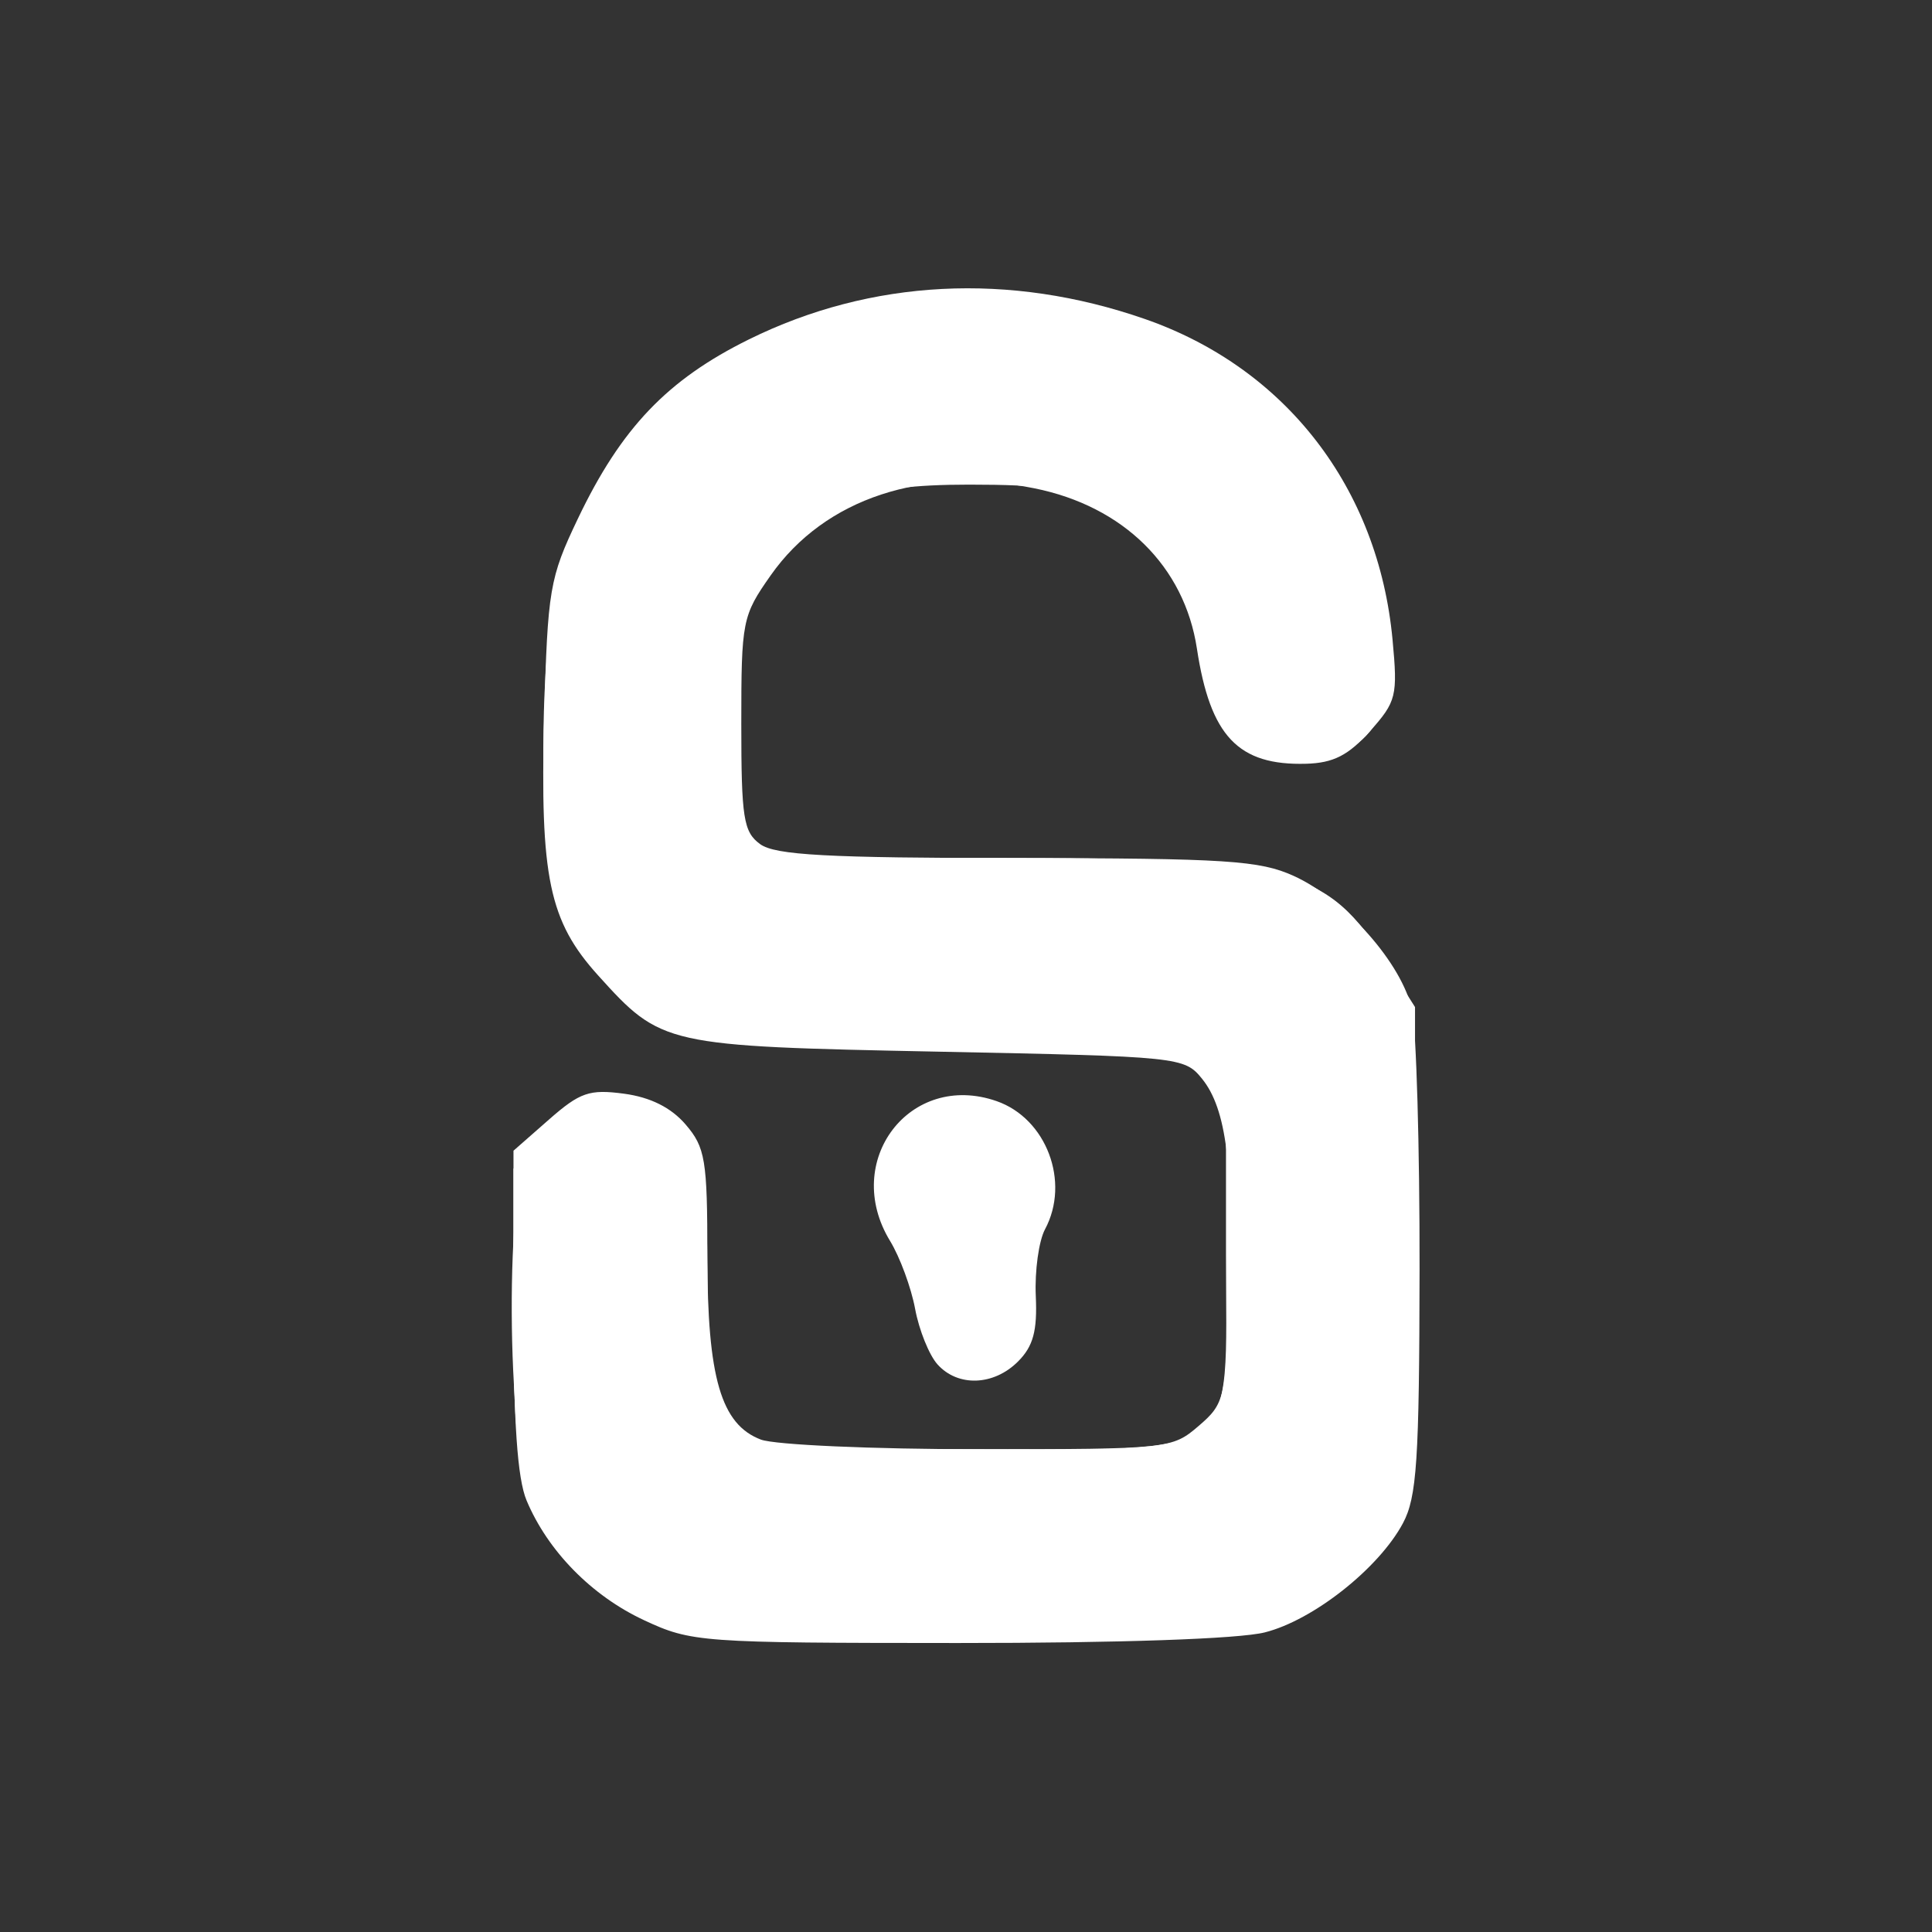 <?xml version="1.0" encoding="UTF-8" standalone="no"?>
<!-- Created with Inkscape (http://www.inkscape.org/) -->

<svg
   width="800"
   height="800"
   viewBox="0 0 800 800"
   version="1.1"
   id="svg5"
   inkscape:version="1.1.2 (0a00cf5339, 2022-02-04)"
   sodipodi:docname="logo-3.svg"
   xmlns:inkscape="http://www.inkscape.org/namespaces/inkscape"
   xmlns:sodipodi="http://sodipodi.sourceforge.net/DTD/sodipodi-0.dtd"
   xmlns="http://www.w3.org/2000/svg"
   xmlns:svg="http://www.w3.org/2000/svg">
  <rect x="0" y="0" width="800" height="800" fill="#333333" stroke="none"/>
  <sodipodi:namedview
     id="namedview7"
     pagecolor="#ffffff"
     bordercolor="#666666"
     borderopacity="1.0"
     inkscape:pageshadow="2"
     inkscape:pageopacity="0.0"
     inkscape:pagecheckerboard="0"
     inkscape:document-units="mm"
     showgrid="false"
     units="px"
     inkscape:zoom="0.6592312"
     inkscape:cx="197.95786"
     inkscape:cy="561.25984"
     inkscape:window-width="1920"
     inkscape:window-height="990"
     inkscape:window-x="0"
     inkscape:window-y="28"
     inkscape:window-maximized="1"
     inkscape:current-layer="layer1" />
  <defs
     id="defs2" />
  <g
     inkscape:label="Layer 1"
     inkscape:groupmode="layer"
     id="layer1">
    <g
       id="g910"
       transform="matrix(2.351,0,0,2.351,-599.608,-642.114)"
       style="fill:#ffffff;fill-opacity:1"
       inkscape:export-filename="/home/adipurnm/Documents/Work/Freelance/landing page/saaspal-free-lite/saaspal-free-lite/logo.png"
       inkscape:export-xdpi="96"
       inkscape:export-ydpi="96">
      <path
         style="fill:#ffffff;fill-opacity:1;stroke-width:1.707"
         d="m 368.463,558.477 c -9.203,-4.286 -16.945,-12.181 -20.678,-21.088 -1.615,-3.854 -2.302,-13.866 -2.302,-33.544 v -28.05 l 6.25,-5.487 c 5.468,-4.801 7.122,-5.37 13.23,-4.551 4.634,0.622 8.272,2.438 10.824,5.406 3.483,4.049 3.844,6.233 3.844,23.21 0,21.391 2.404,29.634 9.419,32.301 2.454,0.933 19.736,1.697 38.404,1.697 33.353,0 34.024,-0.071 38.699,-4.092 4.584,-3.943 4.781,-4.786 5.407,-23.077 0.773,-22.595 -0.507,-32.768 -4.791,-38.065 -3.114,-3.851 -3.881,-3.93 -46.433,-4.785 -48.294,-0.971 -48.79,-1.082 -59.95,-13.435 -8.638,-9.561 -10.253,-17.291 -9.497,-45.447 0.606,-22.561 0.942,-24.536 5.943,-35.008 7.617,-15.948 15.763,-24.481 30.147,-31.575 21.495,-10.602 45.906,-11.856 69.7,-3.581 24.813,8.629 41.137,29.759 43.632,56.479 0.926,9.918 0.681,10.911 -3.976,16.124 -3.794,4.246 -6.441,5.597 -11.231,5.733 -11.974,0.339 -16.904,-4.853 -19.248,-20.272 -2.204,-14.498 -12.951,-25.093 -28.649,-28.246 -19.577,-3.932 -36.893,1.783 -46.407,15.316 -5.023,7.145 -5.193,8.001 -5.193,26.158 0,16.61 0.382,19.051 3.314,21.198 2.648,1.938 11.747,2.434 45.246,2.464 36.875,0.033 42.755,0.413 48.761,3.148 9.085,4.138 19.102,15.495 20.819,23.604 0.757,3.578 1.353,24.176 1.323,45.775 -0.046,33.56 -0.474,40.052 -2.943,44.648 -4.272,7.952 -15.805,17.057 -24.323,19.202 -4.561,1.149 -25.7,1.878 -54.11,1.868 -45.323,-0.017 -46.864,-0.128 -55.231,-4.024 z m 51.701,-45.046 c -1.475,-1.643 -3.249,-6.046 -3.943,-9.783 -0.694,-3.737 -2.677,-9.115 -4.407,-11.952 -8.586,-14.079 3.506,-29.951 18.764,-24.632 8.776,3.059 12.993,14.222 8.525,22.57 -1.096,2.048 -1.828,7.34 -1.627,11.759 0.281,6.147 -0.454,8.855 -3.129,11.53 -4.284,4.284 -10.593,4.51 -14.184,0.508 z"
         id="path920" />
      <path
         style="fill:#ffffff;fill-opacity:1;stroke-width:1.707"
         d="m 377.924,560.886 c -14.006,-3.078 -23.826,-11.029 -29.264,-23.694 -4.503,-10.488 -4.696,-56.137 -0.266,-62.898 6.698,-10.222 22.451,-10.639 28.293,-0.75 2.329,3.942 2.944,9.097 2.944,24.652 0,18.668 0.225,19.934 4.42,24.921 l 4.42,5.253 h 37.15 c 48.732,0 45.355,2.55 45.355,-34.253 v -27.136 l -4.732,-4.734 -4.733,-4.734 -41.367,-0.443 c -39.316,-0.421 -41.747,-0.637 -49.035,-4.362 -9.173,-4.688 -16.941,-15.086 -18.919,-25.321 -1.946,-10.075 -1.924,-34.275 0.042,-46.282 4.053,-24.747 21.053,-44.033 46.321,-52.552 15.196,-5.123 45.222,-4.231 60.253,1.79 20.259,8.115 36.17,28.184 40.27,50.794 3.087,17.022 -2.421,26.006 -15.941,26.006 -9.324,0 -14.48,-5.619 -16.451,-17.928 -1.997,-12.468 -8.42,-22.213 -17.904,-27.166 -5.53,-2.888 -9.917,-3.567 -23.05,-3.567 -19.344,0 -26.57,2.968 -34.763,14.278 -5.031,6.945 -5.35,8.324 -5.946,25.756 -0.953,27.841 -4.671,25.698 44.611,25.71 52.915,0.012 59.013,1.632 69.719,18.513 l 4.919,7.757 v 41.812 c 0,38.664 -0.264,42.356 -3.501,49.043 -4.296,8.875 -13.434,16.092 -23.739,18.748 -8.818,2.273 -89.431,2.912 -99.108,0.785 z m 46.1,-45.653 c -4.228,-1.511 -6.83,-5.974 -6.83,-11.717 0,-3.018 -1.685,-7.561 -3.803,-10.254 -5.606,-7.127 -5.185,-16.995 0.949,-22.272 13.287,-11.429 32.044,2.892 24.25,18.515 -1.874,3.757 -2.425,7.614 -1.7,11.905 0.9,5.329 0.378,7.041 -3.258,10.677 -4.455,4.455 -5.232,4.709 -9.608,3.146 z"
         id="path918" />
      <path
         style="fill:#ffffff;fill-opacity:1;stroke-width:1.707"
         d="m 370.24,558.439 c -8.898,-3.887 -16.598,-11.717 -20.745,-21.095 -3.607,-8.156 -4.012,-11.561 -4.012,-33.721 v -24.649 l 5.299,-6.035 c 4.15,-4.726 6.581,-6.035 11.21,-6.035 14.156,0 17.639,6.573 17.639,33.287 0,30.091 0.853,30.577 52.092,29.625 l 31.869,-0.592 4.233,-4.923 c 4.18,-4.862 4.227,-5.266 3.692,-32.165 l -0.541,-27.242 -4.791,-4.117 c -4.768,-4.097 -4.979,-4.117 -45.246,-4.154 -43.535,-0.04 -48.385,-0.883 -57.955,-10.067 -8.997,-8.634 -10.673,-15.221 -10.673,-41.946 0,-20.518 0.6,-26.578 3.428,-34.643 6.455,-18.405 20.501,-32.669 39.256,-39.868 11.563,-4.438 36.292,-6.125 49.514,-3.376 30.532,6.346 52.061,29.482 54.182,58.227 0.703,9.526 0.299,11.754 -2.852,15.73 -4.882,6.16 -13.577,7.78 -20.334,3.789 -5.016,-2.963 -6.778,-7.052 -9.751,-22.633 -1.409,-7.384 -10.037,-17.098 -18.669,-21.019 -9.566,-4.346 -33.263,-4.316 -42.7,0.053 -7.949,3.68 -15.237,10.956 -17.819,17.79 -0.999,2.644 -1.816,13.114 -1.816,23.268 0,15.088 0.516,18.889 2.823,20.804 2.183,1.812 12.145,2.449 43.965,2.81 22.628,0.257 43.685,0.877 46.793,1.377 7.187,1.157 18.698,11.455 22.75,20.352 2.721,5.974 3.11,11.748 3.11,46.1 0,34.34 -0.39,40.129 -3.109,46.114 -3.91,8.608 -13.56,17.187 -21.953,19.518 -9.892,2.747 -102.412,2.27 -108.893,-0.561 z m 49.779,-46.851 c -1.554,-1.717 -2.826,-5.826 -2.826,-9.129 0,-3.556 -1.393,-7.613 -3.415,-9.944 -5.047,-5.82 -4.581,-16.062 0.983,-21.627 3.668,-3.668 5.502,-4.25 11.051,-3.506 11.394,1.528 16.941,11.109 12.52,21.624 -1.297,3.085 -2.358,9.336 -2.358,13.89 0,6.44 -0.734,8.674 -3.303,10.048 -4.924,2.635 -9.484,2.147 -12.653,-1.355 z"
         id="path916" />
      <path
         style="fill:#ffffff;fill-opacity:1;stroke-width:1.707"
         d="m 375.363,559.293 c -5.92,-1.507 -12.817,-5.002 -15.331,-7.769 -11.769,-12.952 -14.548,-22.131 -14.548,-48.052 0,-23.316 1.974,-29.731 10.508,-34.144 6.558,-3.391 13.988,-1.82 18.497,3.912 2.965,3.77 3.436,6.915 3.436,22.974 0,20.035 2.266,28.8 8.28,32.018 2.163,1.157 17.13,1.845 40.173,1.845 36.356,0 36.774,-0.042 41.517,-4.119 4.762,-4.094 4.794,-4.261 5.377,-27.992 0.517,-21.036 0.177,-24.8 -2.864,-31.673 -2.328,-5.263 -4.74,-8.091 -7.416,-8.695 -2.181,-0.492 -22.022,-1.097 -44.09,-1.344 -43.049,-0.482 -46.225,-1.081 -55.7,-10.504 -9.12,-9.069 -10.891,-15.65 -10.846,-40.288 0.059,-32.168 4.903,-46.195 21.116,-61.14 11.851,-10.924 20.146,-14.48 40.695,-17.45 15.887,-2.296 35.111,0.465 48.589,6.978 19.517,9.431 34.178,30.724 35.964,52.234 0.8,9.635 0.5,10.901 -3.539,14.94 -3.307,3.307 -6.163,4.413 -11.398,4.413 -9.438,0 -14.466,-5.128 -15.984,-16.304 -2.371,-17.444 -12.277,-27.977 -29.718,-31.598 -19.986,-4.149 -39.145,1.817 -48.817,15.201 -5.302,7.337 -5.364,7.658 -5.364,27.877 0,18.275 0.353,20.713 3.314,22.884 2.651,1.943 11.616,2.429 44.785,2.429 45.604,0 51.036,0.932 61.268,10.509 9.931,9.295 11.308,16.991 10.696,59.774 -0.594,41.512 -1.344,45.045 -11.47,54.029 -10.925,9.693 -10.923,9.693 -63.348,10.038 -26.763,0.176 -50.966,-0.267 -53.783,-0.984 z m 46.458,-47.028 c -1.346,-1.346 -2.963,-5.675 -3.594,-9.621 -0.631,-3.946 -2.658,-9.095 -4.505,-11.443 -7.72,-9.814 -1.042,-22.59 11.807,-22.59 5.294,0 7.56,0.987 10.322,4.499 4.113,5.228 4.571,12.22 1.111,16.944 -1.657,2.262 -2.132,5.812 -1.498,11.181 0.813,6.88 0.427,8.219 -3.075,10.671 -4.919,3.445 -7.397,3.529 -10.569,0.358 z"
         id="path914" />
      <path
         style="fill:#ffffff;fill-opacity:1;stroke-width:1.707"
         d="m 379.311,557.937 c 1.233,-0.493 2.705,-0.433 3.272,0.135 0.567,0.567 -0.441,0.971 -2.241,0.897 -1.989,-0.082 -2.394,-0.486 -1.032,-1.032 z m -9.924,-1.759 c -4.565,-1.69 -6.647,-4.101 -5.692,-6.59 1.353,-3.525 3.812,-3 2.867,0.613 -0.56,2.142 0.63,3.611 4.001,4.941 4.781,1.885 3.695,2.841 -1.177,1.037 z m 109.273,-0.389 c 0,-0.994 -1.107,-1.808 -2.46,-1.808 -5.614,0 -3.519,-2.573 2.203,-2.705 3.428,-0.079 5.268,0.178 4.088,0.573 -1.18,0.394 -1.743,1.366 -1.253,2.16 0.491,0.794 0.111,1.926 -0.843,2.516 -0.954,0.59 -1.735,0.259 -1.735,-0.736 z m -21.342,-3.516 c -0.609,-0.985 0.973,-1.696 3.741,-1.681 3.724,0.02 4.224,0.396 2.235,1.681 -3.28,2.12 -4.666,2.12 -5.976,0 z m -75.125,-1.707 c 0.58,-0.939 1.394,-1.707 1.808,-1.707 0.414,0 0.753,0.768 0.753,1.707 0,0.939 -0.814,1.707 -1.808,1.707 -0.994,0 -1.333,-0.768 -0.753,-1.707 z m 108.42,-3.105 c 0,-2.063 3.239,-4.469 4.423,-3.285 0.43,0.43 -0.39,1.753 -1.821,2.941 -1.623,1.347 -2.602,1.476 -2.602,0.344 z M 354.144,542.653 c -1.946,-2.474 -3.462,-6.508 -3.369,-8.964 l 0.17,-4.465 1.367,4.268 c 1.273,3.974 1.379,4.01 1.537,0.528 0.216,-4.742 3.585,-7.032 3.585,-2.437 0,1.878 -0.768,3.89 -1.707,4.47 -2.583,1.596 -2.069,3.907 1.707,7.683 1.878,1.878 2.702,3.415 1.831,3.415 -0.871,0 -3.176,-2.024 -5.122,-4.499 z m 130.492,-0.623 c 0.58,-0.939 1.394,-1.707 1.808,-1.707 0.414,0 0.753,0.768 0.753,1.707 0,0.939 -0.814,1.707 -1.808,1.707 -0.994,0 -1.333,-0.768 -0.753,-1.707 z M 358.297,540.335 c -0.576,-0.932 -0.333,-2.969 0.54,-4.529 1.291,-2.306 1.586,-1.991 1.586,1.694 0,4.867 -0.477,5.503 -2.126,2.835 z m 139.144,1.15 c 0,-2.084 5.488,-18.44 6.012,-17.917 0.798,0.798 -4.261,18.461 -5.287,18.461 -0.399,0 -0.725,-0.245 -0.725,-0.544 z m -118.734,-6.399 c -1.752,-2.835 -0.179,-3.228 2.272,-0.568 1.211,1.314 1.448,2.389 0.528,2.389 -0.921,0 -2.18,-0.819 -2.799,-1.821 z m 7.768,0.159 c -2.028,-1.282 -2.115,-2.042 -0.427,-3.73 1.688,-1.688 2.12,-1.558 2.12,0.64 0,1.518 0.96,3.148 2.134,3.621 1.174,0.474 1.366,0.91 0.427,0.97 -0.939,0.06 -2.853,-0.616 -4.254,-1.502 z m 10.657,0.416 c 1.643,-0.391 3,-1.615 3.014,-2.72 0.019,-1.475 0.379,-1.454 1.353,0.079 0.922,1.451 9.115,2.254 26.865,2.631 l 25.539,0.544 -29.879,0.089 c -16.434,0.049 -28.535,-0.231 -26.891,-0.622 z m -15.793,-7.391 c 0,-0.994 0.768,-1.333 1.707,-0.753 0.939,0.58 1.707,1.394 1.707,1.808 0,0.414 -0.768,0.753 -1.707,0.753 -0.939,0 -1.707,-0.814 -1.707,-1.808 z m 98.459,-15.128 c -0.629,-6.02 -0.822,-11.267 -0.428,-11.661 1.056,-1.056 3.197,17.731 2.32,20.361 -0.412,1.235 -1.263,-2.68 -1.893,-8.7 z m -103.446,3.988 c 0.082,-1.989 0.486,-2.394 1.032,-1.032 0.493,1.233 0.433,2.705 -0.135,3.273 -0.567,0.567 -0.971,-0.441 -0.897,-2.241 z m 46.209,-5.646 c -1.615,-1.023 -1.744,-1.822 -0.427,-2.636 1.039,-0.642 1.89,-0.265 1.89,0.839 0,1.214 1.667,1.689 4.217,1.201 2.319,-0.443 3.811,-0.149 3.314,0.655 -1.155,1.869 -6.001,1.837 -8.994,-0.059 z m 10.854,-7.017 c 0.58,-0.939 1.394,-1.707 1.808,-1.707 0.414,0 0.753,0.768 0.753,1.707 0,0.939 -0.814,1.707 -1.808,1.707 -0.994,0 -1.333,-0.768 -0.753,-1.707 z m -14.28,-7.117 c -0.128,-1.567 -0.73,-4.256 -1.337,-5.976 -0.853,-2.414 -0.625,-2.686 0.998,-1.19 1.157,1.066 1.759,3.755 1.338,5.976 -0.421,2.221 -0.87,2.757 -0.998,1.19 z m -6.279,-8.363 c -0.619,-1.002 -0.759,-2.187 -0.312,-2.635 0.448,-0.448 1.269,0.372 1.825,1.821 1.155,3.009 0.17,3.538 -1.513,0.814 z m 17.644,0.886 c -0.62,-0.984 -0.422,-2.905 0.441,-4.268 1.905,-3.011 2.097,-5.534 0.34,-4.457 -0.704,0.432 -1.337,-1.789 -1.405,-4.935 -0.069,-3.146 0.508,-5.329 1.281,-4.852 0.773,0.478 1.405,2.744 1.405,5.036 0,2.292 0.862,4.168 1.916,4.168 1.319,0 1.376,0.665 0.184,2.134 -0.953,1.174 -2.026,3.671 -2.383,5.549 -0.365,1.915 -1.146,2.629 -1.778,1.626 z m -70.503,-4.187 c -0.58,-0.939 -0.541,-1.707 0.088,-1.707 0.629,0 -0.67,-1.511 -2.887,-3.358 -2.217,-1.847 -3.07,-3.384 -1.897,-3.415 1.174,-0.031 2.134,0.628 2.134,1.465 0,0.837 1.921,2.004 4.268,2.594 2.348,0.589 4.268,2.209 4.268,3.6 0,2.846 -4.355,3.444 -5.976,0.821 z m -9.391,-10.059 c 0,-0.825 1.921,-2.758 4.268,-4.297 2.348,-1.538 4.268,-2.534 4.268,-2.212 0,0.322 -1.921,2.255 -4.268,4.297 -2.348,2.041 -4.268,3.037 -4.268,2.212 z m 8.672,-1.181 c 0.082,-1.989 0.487,-2.394 1.032,-1.032 0.493,1.233 0.433,2.705 -0.135,3.273 -0.567,0.567 -0.971,-0.441 -0.897,-2.241 z m 119.518,0 c 0.082,-1.989 0.486,-2.394 1.032,-1.032 0.493,1.233 0.433,2.705 -0.135,3.273 -0.567,0.567 -0.971,-0.441 -0.897,-2.241 z m -109.408,-2.52 c 0,-0.994 0.768,-1.333 1.707,-0.753 0.939,0.58 1.707,1.394 1.707,1.808 0,0.414 -0.768,0.753 -1.707,0.753 -0.939,0 -1.707,-0.814 -1.707,-1.808 z m 48.661,0.101 c 0.58,-0.939 2.354,-1.696 3.942,-1.681 2.488,0.022 2.533,0.255 0.326,1.681 -3.344,2.161 -5.604,2.161 -4.268,0 z m 55.49,-3.516 c 0,-1.934 0.735,-3.061 1.633,-2.506 0.898,0.555 1.2,2.137 0.671,3.516 -1.354,3.529 -2.304,3.113 -2.304,-1.009 z m 5.935,-4.595 c -0.022,-2.582 1.087,-5.848 2.466,-7.256 2.221,-2.269 2.371,-2.205 1.321,0.566 -0.652,1.72 -1.185,4.986 -1.185,7.256 0,2.271 -0.576,4.129 -1.281,4.129 -0.704,0 -1.299,-2.113 -1.321,-4.695 z m 12.846,1.281 c 0,-0.939 0.768,-1.707 1.707,-1.707 0.939,0 1.707,0.768 1.707,1.707 0,0.939 -0.768,1.707 -1.707,1.707 -0.939,0 -1.707,-0.768 -1.707,-1.707 z m -23.12,-3.528 c -1.752,-2.835 -0.179,-3.228 2.272,-0.568 1.211,1.314 1.448,2.389 0.528,2.389 -0.921,0 -2.18,-0.819 -2.799,-1.821 z m -6.226,-6.175 c 1.233,-0.493 2.705,-0.433 3.273,0.135 0.567,0.567 -0.441,0.971 -2.241,0.897 -1.989,-0.082 -2.394,-0.487 -1.032,-1.032 z m -85.903,-2.843 c -3.993,-2.3 -5.246,-7.137 -2.316,-8.948 1.381,-0.854 1.701,-0.371 0.986,1.491 -0.697,1.817 0.075,3.113 2.271,3.81 1.83,0.581 3.328,2.157 3.328,3.502 0,1.345 -0.192,2.371 -0.427,2.279 -0.235,-0.092 -1.964,-1.052 -3.842,-2.134 z m 90.446,-1.188 c -0.555,-0.898 -0.534,-2.401 0.046,-3.34 1.578,-2.553 5.976,-2.059 5.976,0.671 0,2.895 -4.618,4.942 -6.022,2.669 z m 31.768,-0.921 c 0.082,-1.989 0.487,-2.394 1.032,-1.032 0.493,1.233 0.433,2.705 -0.135,3.273 -0.567,0.567 -0.971,-0.441 -0.897,-2.241 z m -13.651,0.142 c -0.222,-0.939 -0.672,-3.122 -0.999,-4.852 -0.327,-1.729 -1.023,-3.572 -1.546,-4.095 -0.759,-0.759 5.261,-7.273 6.723,-7.273 0.211,0 1.438,1.345 2.727,2.988 2.12,2.704 2.061,2.767 -0.624,0.661 -3.45,-2.705 -4.162,-1.576 -5.23,8.302 -0.355,3.287 -0.828,5.208 -1.05,4.268 z M 365.972,446.314 c 0,-0.994 0.768,-1.333 1.707,-0.753 0.939,0.58 1.707,1.394 1.707,1.808 0,0.414 -0.768,0.753 -1.707,0.753 -0.939,0 -1.707,-0.814 -1.707,-1.808 z m 12.818,-1.587 c -0.598,-0.968 0.087,-1.254 1.607,-0.671 2.958,1.135 3.499,2.359 1.043,2.359 -0.884,0 -2.076,-0.76 -2.65,-1.688 z m 4.256,-6.849 c 0,-0.939 1.729,-1.696 3.842,-1.681 3.107,0.021 3.352,0.343 1.281,1.681 -3.31,2.139 -5.122,2.139 -5.122,0 z m 88.785,-1.707 c -2.071,-1.338 -1.826,-1.66 1.281,-1.681 2.113,-0.014 3.842,0.742 3.842,1.681 0,2.139 -1.812,2.139 -5.122,0 z m -74.272,-1.707 c 0.58,-0.939 1.394,-1.707 1.808,-1.707 0.414,0 0.753,0.768 0.753,1.707 0,0.939 -0.814,1.707 -1.808,1.707 -0.994,0 -1.333,-0.768 -0.753,-1.707 z m 82.382,-1.177 c -1.643,-0.429 -2.988,-1.421 -2.988,-2.203 0,-0.782 1.537,-1.021 3.415,-0.529 1.878,0.491 3.415,1.572 3.415,2.401 0,0.83 -0.192,1.419 -0.427,1.31 -0.235,-0.109 -1.771,-0.549 -3.415,-0.979 z m -105.641,-2.665 c -0.115,-0.235 -0.402,-4.076 -0.637,-8.537 -0.314,-5.945 0.198,-8.11 1.916,-8.11 1.289,0 2.344,0.814 2.344,1.808 0,0.994 -0.851,1.282 -1.89,0.64 -2.32,-1.434 -0.162,6.423 2.178,7.933 1.819,1.173 0.023,6.693 -2.178,6.693 -0.839,0 -1.619,-0.192 -1.734,-0.427 z m -19.316,-3.488 c 0.641,-1.684 1.596,-2.631 2.122,-2.106 0.526,0.526 10e-4,1.903 -1.166,3.062 -1.686,1.674 -1.882,1.478 -0.956,-0.956 z m 27.209,-2.914 c 0.58,-0.939 1.394,-1.707 1.808,-1.707 0.414,0 0.753,0.768 0.753,1.707 0,0.939 -0.814,1.707 -1.808,1.707 -0.994,0 -1.333,-0.768 -0.753,-1.707 z m -22.735,-4.574 c 0.297,-2.504 1.5,-4.869 2.673,-5.254 3.188,-1.047 2.66,7.554 -0.539,8.781 -2.082,0.799 -2.554,0.018 -2.134,-3.527 z m 20.174,-0.447 c 0,-0.884 0.76,-2.076 1.688,-2.65 0.968,-0.598 1.254,0.087 0.671,1.607 -1.135,2.958 -2.359,3.499 -2.359,1.043 z M 354.451,406.291 c 0.019,-3.756 0.369,-5.092 0.777,-2.968 0.408,2.124 0.393,5.197 -0.035,6.83 -0.427,1.632 -0.761,-0.105 -0.743,-3.862 z m 3.853,-9.391 c -1.296,-4.025 -1.45,-4.074 -2.709,-0.854 -1.082,2.768 -1.357,2.364 -1.455,-2.134 -0.145,-6.723 4.385,-7.747 5.99,-1.354 1.466,5.841 -0.126,9.625 -1.827,4.342 z m 120.436,0.049 c -3.206,-1.981 -1.436,-9.309 2.427,-10.046 2.794,-0.533 3.007,-0.215 1.266,1.883 -1.766,2.128 -1.46,2.403 1.947,1.751 4.89,-0.935 7.491,3.731 3.136,5.626 -4.574,1.99 -6.544,2.166 -8.777,0.786 z m 18.133,-2.895 c -1.542,-1.542 -1.445,-7.009 0.142,-7.984 0.704,-0.433 1.362,1.443 1.462,4.168 0.196,5.343 0.115,5.536 -1.605,3.816 z m -135.727,-10.232 c 0.72,-3.736 5.681,-4.265 5.681,-0.605 0,1.396 -1.414,2.81 -3.143,3.143 -2.282,0.439 -2.977,-0.256 -2.538,-2.538 z m 105.473,-5.087 c -0.942,-2.478 -1.396,-4.822 -1.009,-5.209 0.387,-0.387 1.521,1.64 2.52,4.505 2.22,6.369 0.88,6.994 -1.511,0.704 z m 23.62,0.003 c 0.932,-4.877 1.449,-4.991 3.687,-0.809 1.369,2.558 1.086,3.394 -1.366,4.035 -2.476,0.648 -2.939,0.004 -2.321,-3.226 z m -106.923,-0.62 c 0,-2.348 0.388,-3.308 0.861,-2.134 0.474,1.174 0.474,3.095 0,4.268 -0.474,1.174 -0.861,0.213 -0.861,-2.134 z m -27.318,-1.707 c 0,-2.348 0.388,-3.308 0.861,-2.134 0.474,1.174 0.474,3.095 0,4.268 -0.474,1.174 -0.861,0.213 -0.861,-2.134 z m 21.979,2.561 c 0,-0.939 0.745,-2.86 1.655,-4.268 0.91,-1.409 1.655,-1.793 1.655,-0.854 0,0.939 -0.745,2.86 -1.655,4.268 -0.91,1.409 -1.655,1.793 -1.655,0.854 z m 96.488,-4.151 c -0.54,-0.874 -0.201,-2.072 0.753,-2.662 0.954,-0.59 1.735,0.125 1.735,1.589 0,2.999 -1.025,3.441 -2.488,1.072 z m 18.053,-2.966 c -0.109,-1.097 -0.695,-3.402 -1.303,-5.122 -0.857,-2.427 -0.63,-2.69 1.014,-1.175 1.165,1.074 1.752,3.379 1.303,5.122 -0.449,1.743 -0.905,2.272 -1.014,1.175 z m -30.504,-1.814 c -1.174,-0.409 -2.134,-1.543 -2.134,-2.519 0,-1.176 0.762,-1.142 2.26,0.102 1.651,1.37 2.802,1.334 4.268,-0.132 1.366,-1.366 2.008,-1.412 2.008,-0.142 0,2.257 -3.468,3.715 -6.403,2.691 z m -72.725,-6.513 c 0.52,-1.355 1.633,-2.039 2.474,-1.52 2.117,1.309 1.922,1.934 -0.946,3.035 -1.65,0.633 -2.159,0.129 -1.528,-1.515 z m 96.322,-0.249 c -0.066,-2.057 0.648,-4.216 1.587,-4.796 2.019,-1.248 2.019,0.423 0,5.122 -1.415,3.292 -1.472,3.281 -1.587,-0.326 z m -21.563,-1.436 c 4.332,-3.277 7.051,-3.237 3.759,0.054 -1.409,1.409 -3.576,2.537 -4.817,2.507 -1.416,-0.034 -1.021,-0.988 1.058,-2.561 z m -11.567,-0.23 c -0.626,-0.626 -1.138,-1.932 -1.138,-2.903 0,-1.07 0.795,-0.969 2.02,0.256 1.111,1.111 1.623,2.417 1.138,2.903 -0.485,0.485 -1.394,0.37 -2.02,-0.256 z m -51.108,-2.488 c 1.158,-1.167 2.536,-1.691 3.062,-1.166 0.526,0.526 -0.422,1.48 -2.106,2.122 -2.433,0.927 -2.63,0.73 -0.956,-0.956 z m -31.381,-4.035 c -1.793,-3.865 -1.685,-4.075 1.281,-2.488 1.781,0.953 3.238,2.858 3.238,4.234 0,3.85 -2.343,2.944 -4.518,-1.746 z m 104.934,3.081 c 1.233,-0.493 2.705,-0.433 3.273,0.135 0.567,0.567 -0.441,0.971 -2.241,0.897 -1.989,-0.082 -2.394,-0.487 -1.032,-1.032 z m -4.802,-1.703 c 0,-0.952 -1.729,-2.565 -3.842,-3.584 -3.82,-1.842 -3.821,-1.853 -0.183,-1.968 3.424,-0.108 6.9,4.408 4.918,6.389 -0.492,0.492 -0.894,0.115 -0.894,-0.837 z m -61.039,-1.722 c 1.643,-0.429 4.333,-0.429 5.976,0 1.643,0.429 0.299,0.781 -2.988,0.781 -3.287,0 -4.631,-0.351 -2.988,-0.781 z m 23.477,-0.631 c 0,-0.994 0.768,-1.333 1.707,-0.753 0.939,0.58 1.707,1.394 1.707,1.808 0,0.414 -0.768,0.753 -1.707,0.753 -0.939,0 -1.707,-0.814 -1.707,-1.808 z m 13.92,0.262 c -1.244,-0.769 0.249,-2.293 3.999,-4.081 4.665,-2.225 5.985,-2.356 5.985,-0.595 0,2.864 -7.348,6.305 -9.984,4.676 z m 25.35,-4.53 c 0,-1.464 0.768,-2.187 1.707,-1.607 0.939,0.58 1.707,1.778 1.707,2.662 0,0.884 -0.768,1.607 -1.707,1.607 -0.939,0 -1.707,-1.198 -1.707,-2.662 z m -66.87,-0.194 c -3.46,-0.916 -5.553,-5.587 -2.653,-5.918 7.041,-0.804 16.587,-0.422 16.59,0.664 0.002,0.704 -0.81,1.281 -1.805,1.281 -0.994,0 -1.335,0.766 -0.756,1.702 0.699,1.131 -0.449,1.131 -3.425,0 -5.805,-2.207 -11.887,-2.151 -6.389,0.058 6.177,2.483 5.119,3.982 -1.562,2.213 z m 52.698,-2.846 c -0.604,-1.574 -0.259,-2.835 0.775,-2.835 1.229,0 1.139,-0.872 -0.263,-2.561 -1.34,-1.615 -1.455,-2.561 -0.31,-2.561 2.911,0 3.842,2.801 2.308,6.946 -1.203,3.252 -1.591,3.408 -2.511,1.011 z m 17.554,-2.02 c -1.804,-2.174 -1.699,-2.424 0.645,-1.525 1.541,0.592 2.803,1.762 2.803,2.6 0,2.196 -0.988,1.887 -3.447,-1.075 z m -97.289,-2.105 c 0,-1.921 13.242,-8.954 16.86,-8.954 4.054,0 0.254,2.98 -5.188,4.068 -3.01,0.602 -6.868,2.357 -8.573,3.9 -1.705,1.543 -3.1,1.987 -3.1,0.986 z m 49.933,-0.844 c 0.387,-1.174 2.564,-2.349 4.838,-2.611 4.004,-0.462 4.03,-0.395 0.82,2.134 -4.013,3.162 -6.615,3.381 -5.658,0.477 z m -33.712,-1.281 c 0.58,-0.939 2.208,-1.707 3.616,-1.707 1.409,0 2.086,0.768 1.506,1.707 -0.58,0.939 -2.208,1.707 -3.616,1.707 -1.409,0 -2.086,-0.768 -1.506,-1.707 z m 68.296,-3.415 c -2.784,-1.196 -2.881,-1.49 -0.528,-1.587 1.588,-0.066 3.362,0.648 3.942,1.587 1.213,1.963 1.154,1.963 -3.415,0 z m -37.029,-6.289 c 1.233,-0.493 2.705,-0.433 3.273,0.135 0.567,0.567 -0.441,0.971 -2.241,0.897 -1.989,-0.082 -2.394,-0.486 -1.032,-1.032 z m -4.343,-3.432 c 1.661,-0.433 3.966,-0.404 5.122,0.063 1.156,0.468 -0.203,0.822 -3.02,0.787 -2.817,-0.035 -3.763,-0.417 -2.102,-0.85 z"
         id="path912" />
    </g>
  </g>
</svg>
